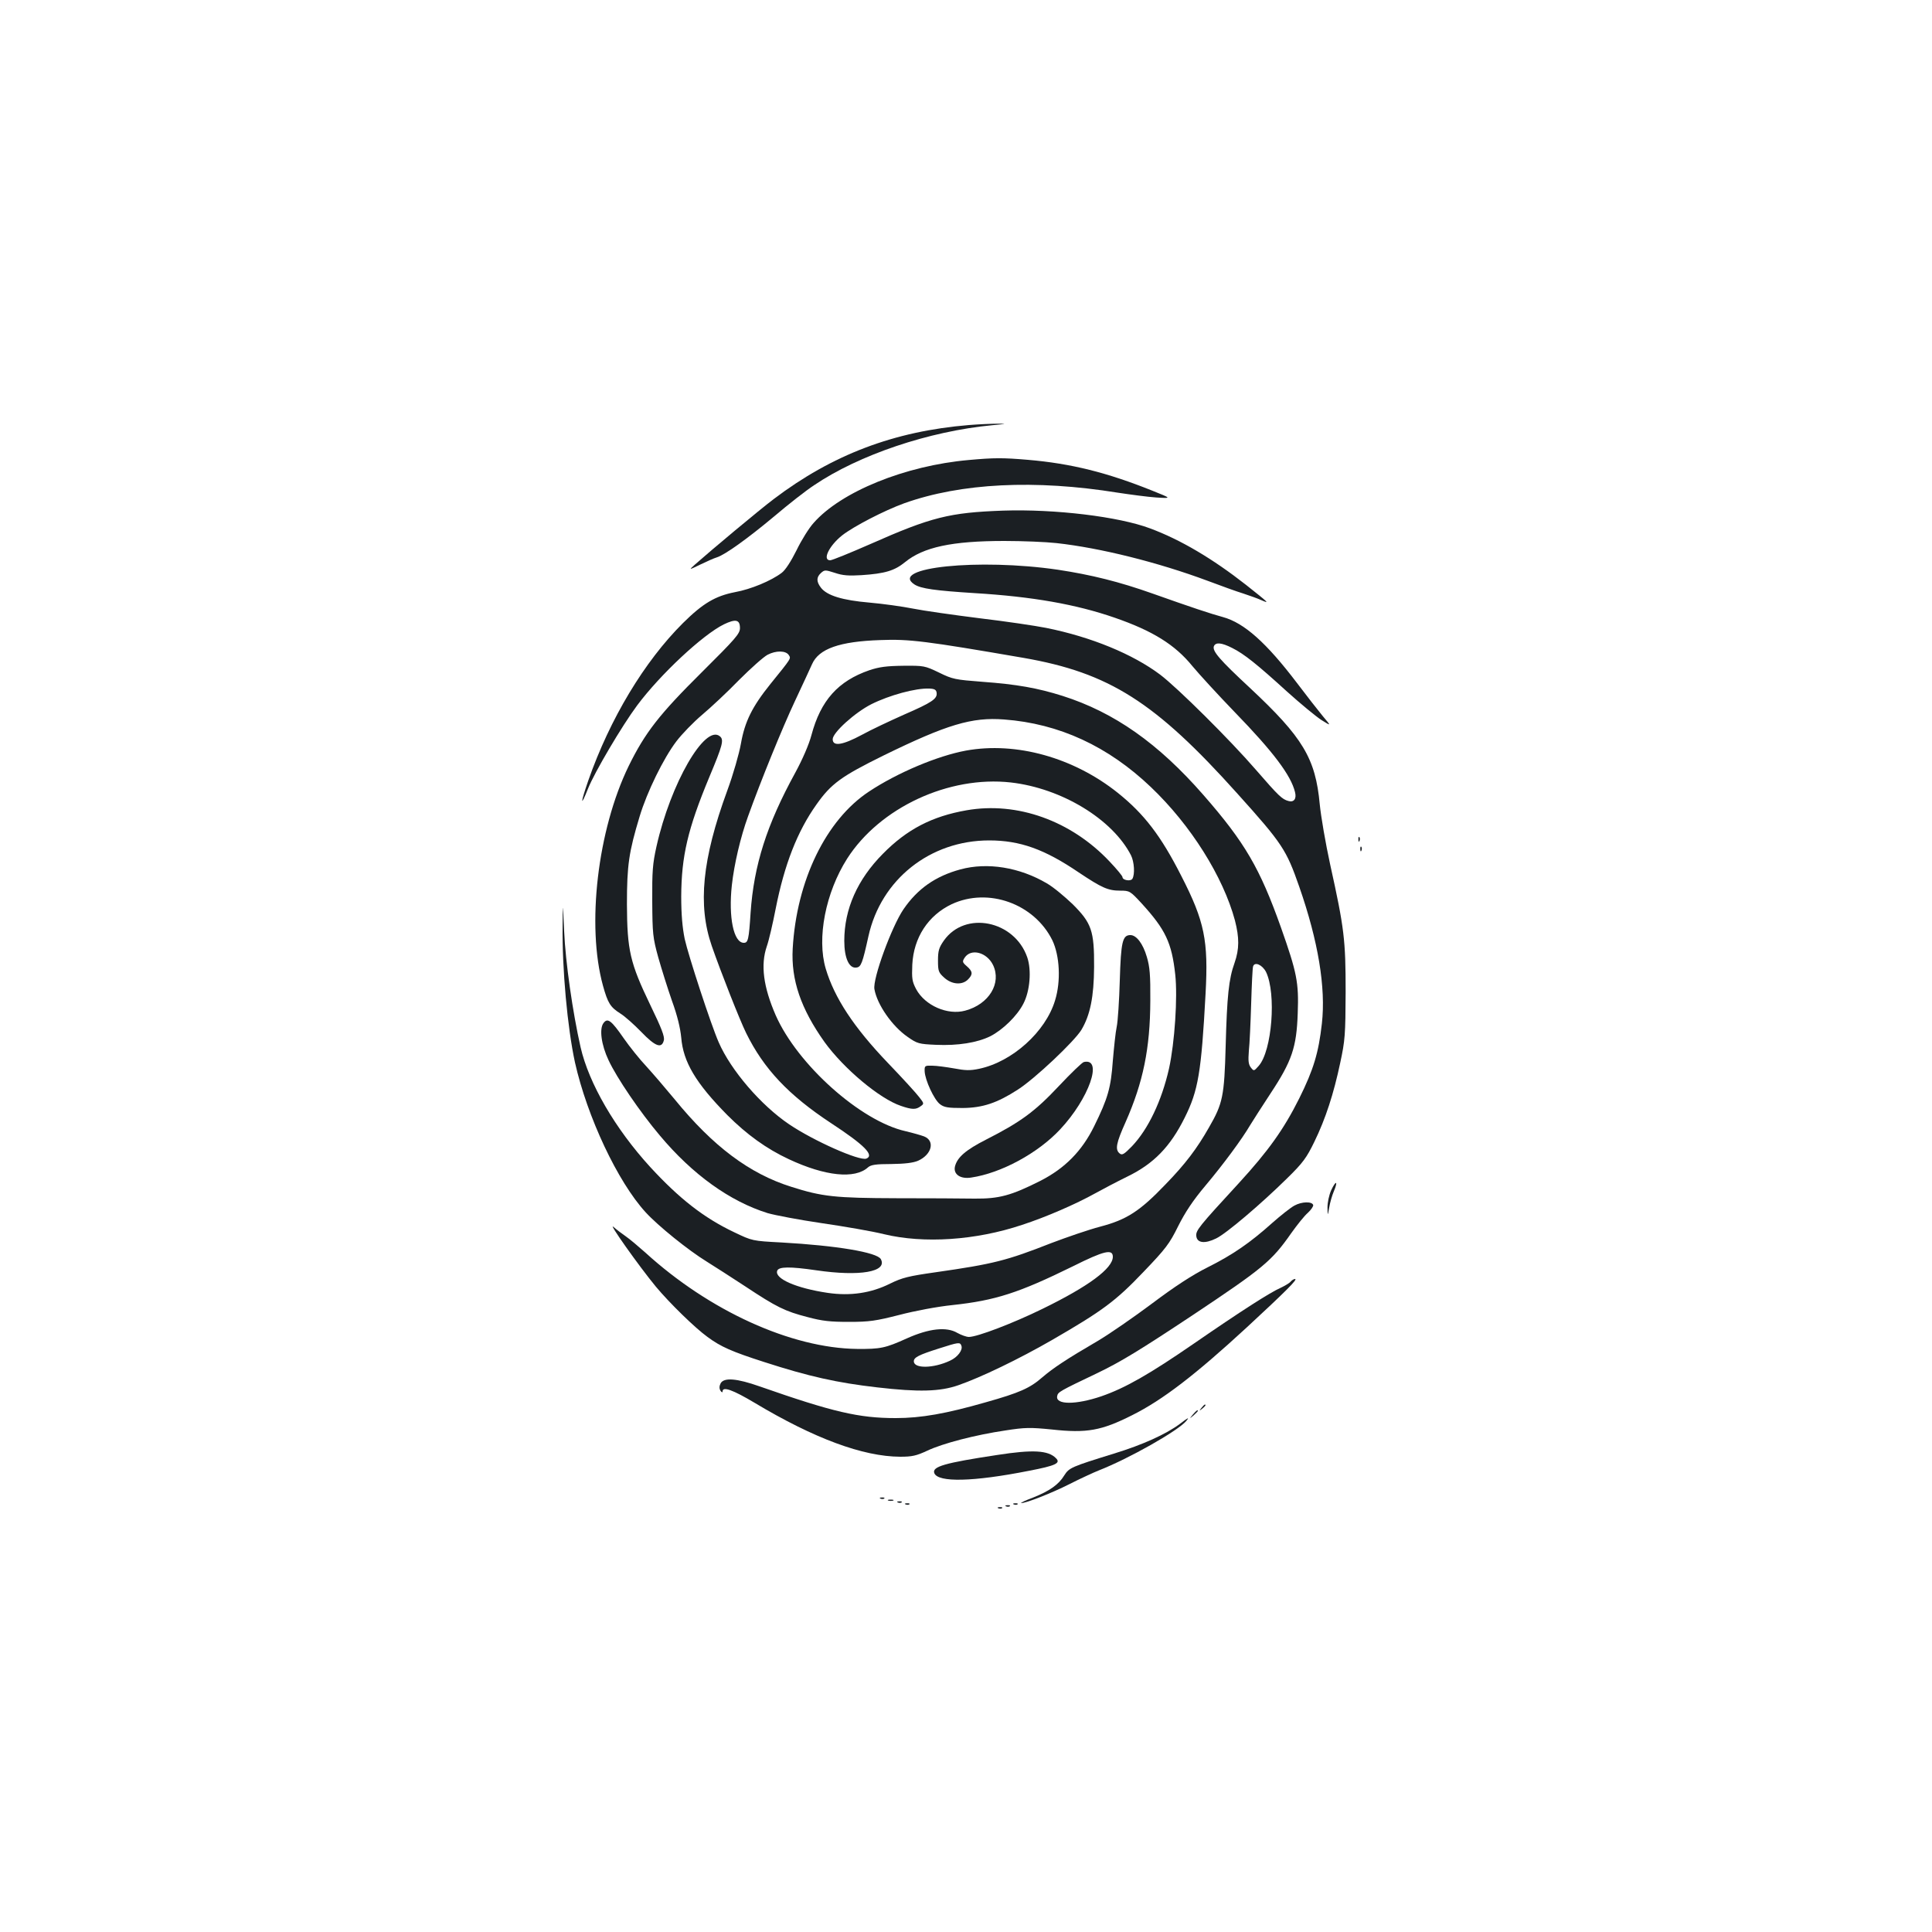 <?xml version="1.0" standalone="no"?>
<!DOCTYPE svg PUBLIC "-//W3C//DTD SVG 20010904//EN"
 "http://www.w3.org/TR/2001/REC-SVG-20010904/DTD/svg10.dtd">
<svg version="1.0" xmlns="http://www.w3.org/2000/svg"
 width="1000pt" height="1000pt" viewBox="0 0 1000 1000"
 preserveAspectRatio="xMidYMid meet">
<g transform="translate(0,1000) scale(0.1,-0.1)"
fill="#1b1f23" stroke="none">
<path d="M5015 7800 c-388 -32 -708 -154 -1010 -383 -72 -54 -328 -268 -409
-340 -31 -28 -31 -28 29 1 33 16 71 33 85 37 42 13 158 96 298 213 73 62 165
134 205 160 233 158 596 280 922 311 74 7 80 8 30 8 -33 0 -101 -3 -150 -7z"/>
<path d="M5014 7619 c-329 -29 -661 -164 -803 -326 -23 -25 -63 -89 -88 -141
-29 -58 -58 -103 -77 -117 -54 -41 -159 -85 -242 -100 -102 -20 -166 -58 -269
-160 -200 -199 -378 -495 -490 -815 -41 -118 -42 -144 -1 -41 33 83 175 324
254 430 120 161 339 365 448 419 62 30 84 25 84 -19 0 -29 -23 -55 -197 -228
-221 -219 -294 -313 -379 -486 -161 -331 -219 -825 -133 -1137 25 -90 38 -111
90 -144 23 -14 71 -57 108 -95 73 -76 106 -88 117 -44 5 20 -12 63 -70 183
-105 218 -120 283 -121 522 0 202 10 270 66 455 38 126 123 300 190 388 28 37
88 99 133 137 44 37 131 118 191 180 61 61 127 120 148 131 44 23 95 22 110
-2 11 -18 16 -12 -95 -149 -95 -118 -133 -195 -153 -309 -9 -51 -40 -160 -71
-244 -130 -355 -153 -592 -80 -803 48 -138 145 -384 178 -451 91 -185 219
-321 439 -466 174 -114 226 -167 183 -184 -36 -13 -273 92 -400 178 -145 98
-301 279 -364 424 -40 91 -157 449 -176 535 -12 59 -18 127 -18 220 1 209 34
350 145 617 70 167 77 194 55 212 -77 64 -255 -244 -328 -570 -20 -89 -23
-130 -22 -284 1 -168 3 -188 31 -290 17 -60 49 -162 71 -225 28 -77 43 -140
48 -190 10 -126 75 -236 239 -402 100 -100 202 -174 318 -228 188 -88 342
-104 410 -42 15 13 40 17 120 17 71 1 113 6 139 17 71 32 89 103 31 126 -16 6
-58 18 -96 27 -232 52 -559 344 -672 600 -64 147 -79 261 -46 357 11 31 31
118 46 195 45 228 112 400 211 539 76 108 129 146 348 254 327 160 457 199
623 186 285 -21 539 -139 760 -350 207 -197 374 -464 435 -690 23 -90 23 -148
-2 -220 -30 -83 -39 -171 -46 -431 -7 -259 -15 -297 -86 -420 -63 -111 -123
-190 -225 -295 -133 -139 -201 -183 -338 -219 -61 -16 -174 -55 -253 -85 -232
-91 -298 -108 -598 -151 -141 -20 -174 -28 -237 -59 -98 -49 -205 -65 -322
-48 -163 24 -278 74 -262 115 8 21 65 22 202 2 226 -33 370 -8 334 58 -20 35
-229 70 -514 86 -151 8 -151 8 -245 53 -156 74 -283 173 -434 337 -182 199
-318 433 -361 621 -41 181 -78 439 -85 600 -7 155 -7 155 -8 30 -3 -224 25
-529 64 -709 63 -281 221 -618 366 -776 64 -70 220 -196 316 -255 40 -25 129
-82 199 -128 163 -108 206 -129 322 -159 78 -21 119 -25 216 -25 105 0 138 5
260 36 80 21 197 43 275 51 223 24 343 63 624 201 160 80 206 91 206 49 0 -60
-125 -153 -365 -270 -151 -74 -337 -145 -380 -145 -13 0 -40 10 -60 21 -56 33
-146 23 -260 -28 -113 -51 -137 -56 -259 -55 -341 4 -765 197 -1096 499 -36
32 -81 70 -100 83 -19 13 -48 35 -64 49 -35 32 133 -205 219 -309 71 -85 202
-213 267 -260 69 -51 126 -76 294 -130 232 -75 376 -107 584 -131 216 -25 325
-22 420 11 118 41 313 135 485 234 263 152 330 202 474 353 115 120 134 145
179 236 36 72 77 134 142 211 94 112 189 241 230 311 13 22 61 96 106 165 111
168 135 239 141 415 6 160 -4 210 -87 445 -109 306 -186 439 -401 685 -234
268 -462 428 -729 513 -130 41 -237 60 -415 73 -141 11 -154 13 -225 48 -73
35 -78 36 -185 35 -86 -1 -124 -6 -175 -23 -162 -56 -252 -156 -300 -336 -13
-49 -46 -125 -84 -195 -147 -268 -214 -477 -231 -725 -9 -139 -13 -155 -35
-155 -53 0 -80 133 -62 298 12 109 45 250 84 357 66 184 178 459 242 595 40
85 80 172 89 192 35 80 142 118 354 125 148 6 236 -5 740 -92 444 -77 682
-228 1108 -703 233 -259 253 -290 320 -482 98 -281 138 -522 117 -708 -17
-151 -43 -238 -117 -387 -80 -160 -160 -272 -312 -438 -210 -228 -224 -246
-221 -275 4 -36 44 -41 103 -12 52 25 232 178 366 310 84 82 102 108 142 190
58 119 100 248 134 409 25 116 27 145 28 366 0 271 -7 330 -80 660 -24 110
-48 250 -54 312 -22 238 -87 346 -362 603 -156 145 -195 190 -186 215 9 22 40
19 95 -9 62 -31 128 -84 284 -226 70 -63 150 -129 178 -147 51 -32 51 -32 7
20 -24 29 -84 106 -134 172 -158 208 -273 311 -383 341 -63 17 -165 51 -365
122 -172 61 -317 97 -489 123 -409 60 -877 12 -743 -76 34 -22 108 -32 312
-45 298 -18 525 -58 724 -127 197 -68 313 -140 403 -251 35 -42 133 -149 219
-238 199 -205 291 -327 312 -414 9 -35 -6 -54 -34 -46 -33 9 -50 25 -168 161
-133 154 -406 425 -496 493 -141 106 -356 195 -590 242 -55 11 -210 34 -345
50 -135 17 -290 39 -345 50 -55 11 -156 25 -225 31 -139 12 -218 36 -250 76
-25 32 -25 55 -1 77 19 17 22 17 72 1 41 -14 72 -16 138 -12 121 8 171 23 225
67 95 78 243 110 514 110 95 0 216 -5 270 -11 228 -25 527 -100 782 -195 69
-26 152 -56 185 -66 33 -11 76 -26 95 -35 42 -18 40 -16 -81 80 -171 134 -337
233 -496 292 -162 61 -492 101 -762 92 -276 -10 -370 -33 -686 -173 -105 -46
-198 -84 -208 -84 -42 0 -6 75 62 129 60 47 219 129 321 166 294 105 677 124
1105 55 66 -10 156 -22 200 -25 80 -5 80 -5 -20 35 -234 94 -421 141 -645 160
-129 11 -174 11 -306 -1z m-166 -1205 c4 -31 -24 -50 -169 -113 -74 -33 -172
-79 -219 -105 -99 -53 -150 -61 -150 -22 0 34 115 138 200 181 94 47 230 84
300 81 27 -1 36 -6 38 -22z m1705 -1445 c54 -112 31 -408 -38 -486 -25 -28
-25 -28 -41 -8 -12 16 -14 34 -10 85 4 36 9 146 12 245 3 99 7 186 10 193 8
26 48 8 67 -29z m-1577 -1934 c9 -22 -19 -60 -59 -78 -85 -40 -187 -42 -187
-3 0 20 25 33 129 66 103 33 110 34 117 15z"/>
<path d="M5000 6115 c-147 -27 -356 -115 -502 -212 -223 -147 -375 -461 -395
-813 -9 -162 42 -311 165 -484 100 -138 285 -293 395 -330 58 -20 78 -20 102
-2 19 13 18 15 -7 47 -14 19 -87 99 -163 178 -176 184 -276 336 -321 487 -47
158 -1 394 111 570 169 264 526 430 847 394 263 -30 526 -190 622 -377 17 -34
21 -99 7 -122 -9 -14 -51 -7 -51 9 0 6 -30 42 -67 81 -199 211 -478 311 -740
265 -178 -31 -308 -98 -433 -225 -132 -133 -200 -286 -200 -451 0 -89 25 -144
63 -138 24 3 31 22 62 162 65 294 319 496 625 496 159 0 286 -45 464 -166 120
-80 151 -94 215 -94 48 0 51 -2 111 -67 122 -134 155 -202 173 -367 13 -118
-3 -353 -32 -486 -38 -168 -108 -315 -192 -403 -41 -42 -51 -48 -64 -37 -24
20 -18 53 31 162 91 206 127 381 128 628 1 134 -3 177 -18 227 -20 69 -54 113
-85 113 -41 0 -49 -34 -55 -235 -3 -104 -10 -212 -16 -240 -6 -27 -14 -106
-20 -175 -10 -140 -25 -194 -97 -340 -63 -128 -151 -217 -278 -282 -151 -76
-213 -93 -340 -92 -60 1 -243 2 -405 2 -317 1 -384 8 -544 59 -217 68 -406
210 -604 453 -48 58 -114 135 -147 171 -34 36 -86 101 -116 144 -65 94 -84
108 -105 80 -23 -29 -12 -113 26 -193 43 -92 162 -267 265 -389 170 -203 363
-341 558 -402 38 -11 164 -35 280 -52 117 -17 262 -42 322 -57 207 -50 476
-32 715 48 126 41 279 108 380 164 36 20 110 59 165 86 136 66 222 154 297
305 70 140 86 234 108 642 15 274 -5 374 -125 608 -106 209 -193 322 -329 431
-229 183 -526 266 -786 219z"/>
<path d="M7031 5654 c0 -11 3 -14 6 -6 3 7 2 16 -1 19 -3 4 -6 -2 -5 -13z"/>
<path d="M7041 5604 c0 -11 3 -14 6 -6 3 7 2 16 -1 19 -3 4 -6 -2 -5 -13z"/>
<path d="M4971 5500 c-129 -35 -222 -100 -295 -207 -61 -90 -160 -360 -150
-413 14 -80 92 -192 172 -247 50 -35 58 -37 147 -41 113 -5 212 11 280 44 65
33 140 106 172 169 34 65 43 173 20 240 -66 191 -322 243 -432 86 -25 -36 -30
-52 -30 -103 0 -55 3 -62 33 -89 39 -35 92 -39 122 -9 27 27 25 42 -6 69 -23
20 -24 24 -11 44 33 50 115 28 147 -38 45 -94 -21 -203 -144 -236 -91 -25
-208 26 -254 111 -21 40 -23 55 -20 127 7 140 82 255 204 313 189 88 427 3
521 -187 38 -80 45 -211 14 -311 -49 -163 -222 -318 -393 -354 -47 -10 -72 -9
-130 2 -40 7 -91 14 -113 14 -38 1 -40 0 -39 -29 2 -46 49 -147 79 -170 22
-17 42 -20 118 -20 104 1 178 26 285 95 89 57 292 249 329 309 46 77 65 172
66 326 1 188 -13 227 -111 325 -43 41 -102 90 -134 108 -141 83 -307 110 -447
72z"/>
<path d="M5610 4503 c-9 -2 -67 -58 -130 -125 -124 -132 -198 -186 -377 -277
-104 -53 -148 -91 -160 -138 -10 -41 28 -67 84 -58 155 23 345 126 460 249
150 160 224 372 123 349z"/>
<path d="M6890 3839 c-11 -25 -19 -63 -19 -89 1 -45 1 -45 9 0 4 25 15 63 24
84 23 54 11 59 -14 5z"/>
<path d="M6700 3760 c-19 -10 -71 -51 -115 -90 -114 -102 -203 -164 -335 -230
-78 -39 -170 -99 -287 -187 -95 -71 -221 -158 -280 -193 -163 -95 -232 -141
-288 -189 -64 -56 -118 -80 -292 -129 -206 -59 -335 -82 -467 -82 -190 0 -324
31 -704 164 -119 42 -185 47 -202 16 -7 -14 -8 -26 -1 -38 6 -9 11 -11 11 -4
0 27 52 9 166 -59 309 -185 561 -278 753 -279 62 0 84 5 140 31 80 38 249 82
405 105 102 16 129 16 240 5 182 -20 257 -6 416 74 158 79 326 208 595 456
203 188 264 249 248 249 -6 0 -16 -6 -22 -13 -6 -8 -30 -22 -53 -33 -53 -23
-206 -121 -448 -288 -231 -159 -355 -230 -479 -273 -132 -45 -239 -45 -229 1
4 21 11 25 208 119 123 59 225 122 495 301 363 242 407 278 509 424 30 42 68
90 86 105 17 16 29 34 27 40 -6 19 -59 18 -97 -3z"/>
<path d="M6219 2713 c-13 -16 -12 -17 4 -4 16 13 21 21 13 21 -2 0 -10 -8 -17
-17z"/>
<path d="M6174 2678 c-19 -23 -19 -23 4 -4 12 11 22 21 22 23 0 8 -8 2 -26
-19z"/>
<path d="M6107 2630 c-73 -54 -192 -108 -342 -154 -220 -68 -231 -73 -256
-112 -29 -48 -76 -81 -161 -115 -40 -15 -68 -28 -62 -29 25 0 156 51 249 98
55 28 124 60 152 71 158 62 410 205 453 256 18 22 10 18 -33 -15z"/>
<path d="M5161 2469 c-271 -41 -338 -60 -325 -94 19 -49 201 -45 489 12 141
27 167 40 140 66 -40 40 -118 45 -304 16z"/>
<path d="M4558 2243 c7 -3 16 -2 19 1 4 3 -2 6 -13 5 -11 0 -14 -3 -6 -6z"/>
<path d="M4598 2233 c6 -2 18 -2 25 0 6 3 1 5 -13 5 -14 0 -19 -2 -12 -5z"/>
<path d="M4648 2223 c7 -3 16 -2 19 1 4 3 -2 6 -13 5 -11 0 -14 -3 -6 -6z"/>
<path d="M4688 2213 c7 -3 16 -2 19 1 4 3 -2 6 -13 5 -11 0 -14 -3 -6 -6z"/>
<path d="M5248 2213 c7 -3 16 -2 19 1 4 3 -2 6 -13 5 -11 0 -14 -3 -6 -6z"/>
<path d="M5208 2203 c7 -3 16 -2 19 1 4 3 -2 6 -13 5 -11 0 -14 -3 -6 -6z"/>
<path d="M5168 2193 c7 -3 16 -2 19 1 4 3 -2 6 -13 5 -11 0 -14 -3 -6 -6z"/>
</g>
</svg>
